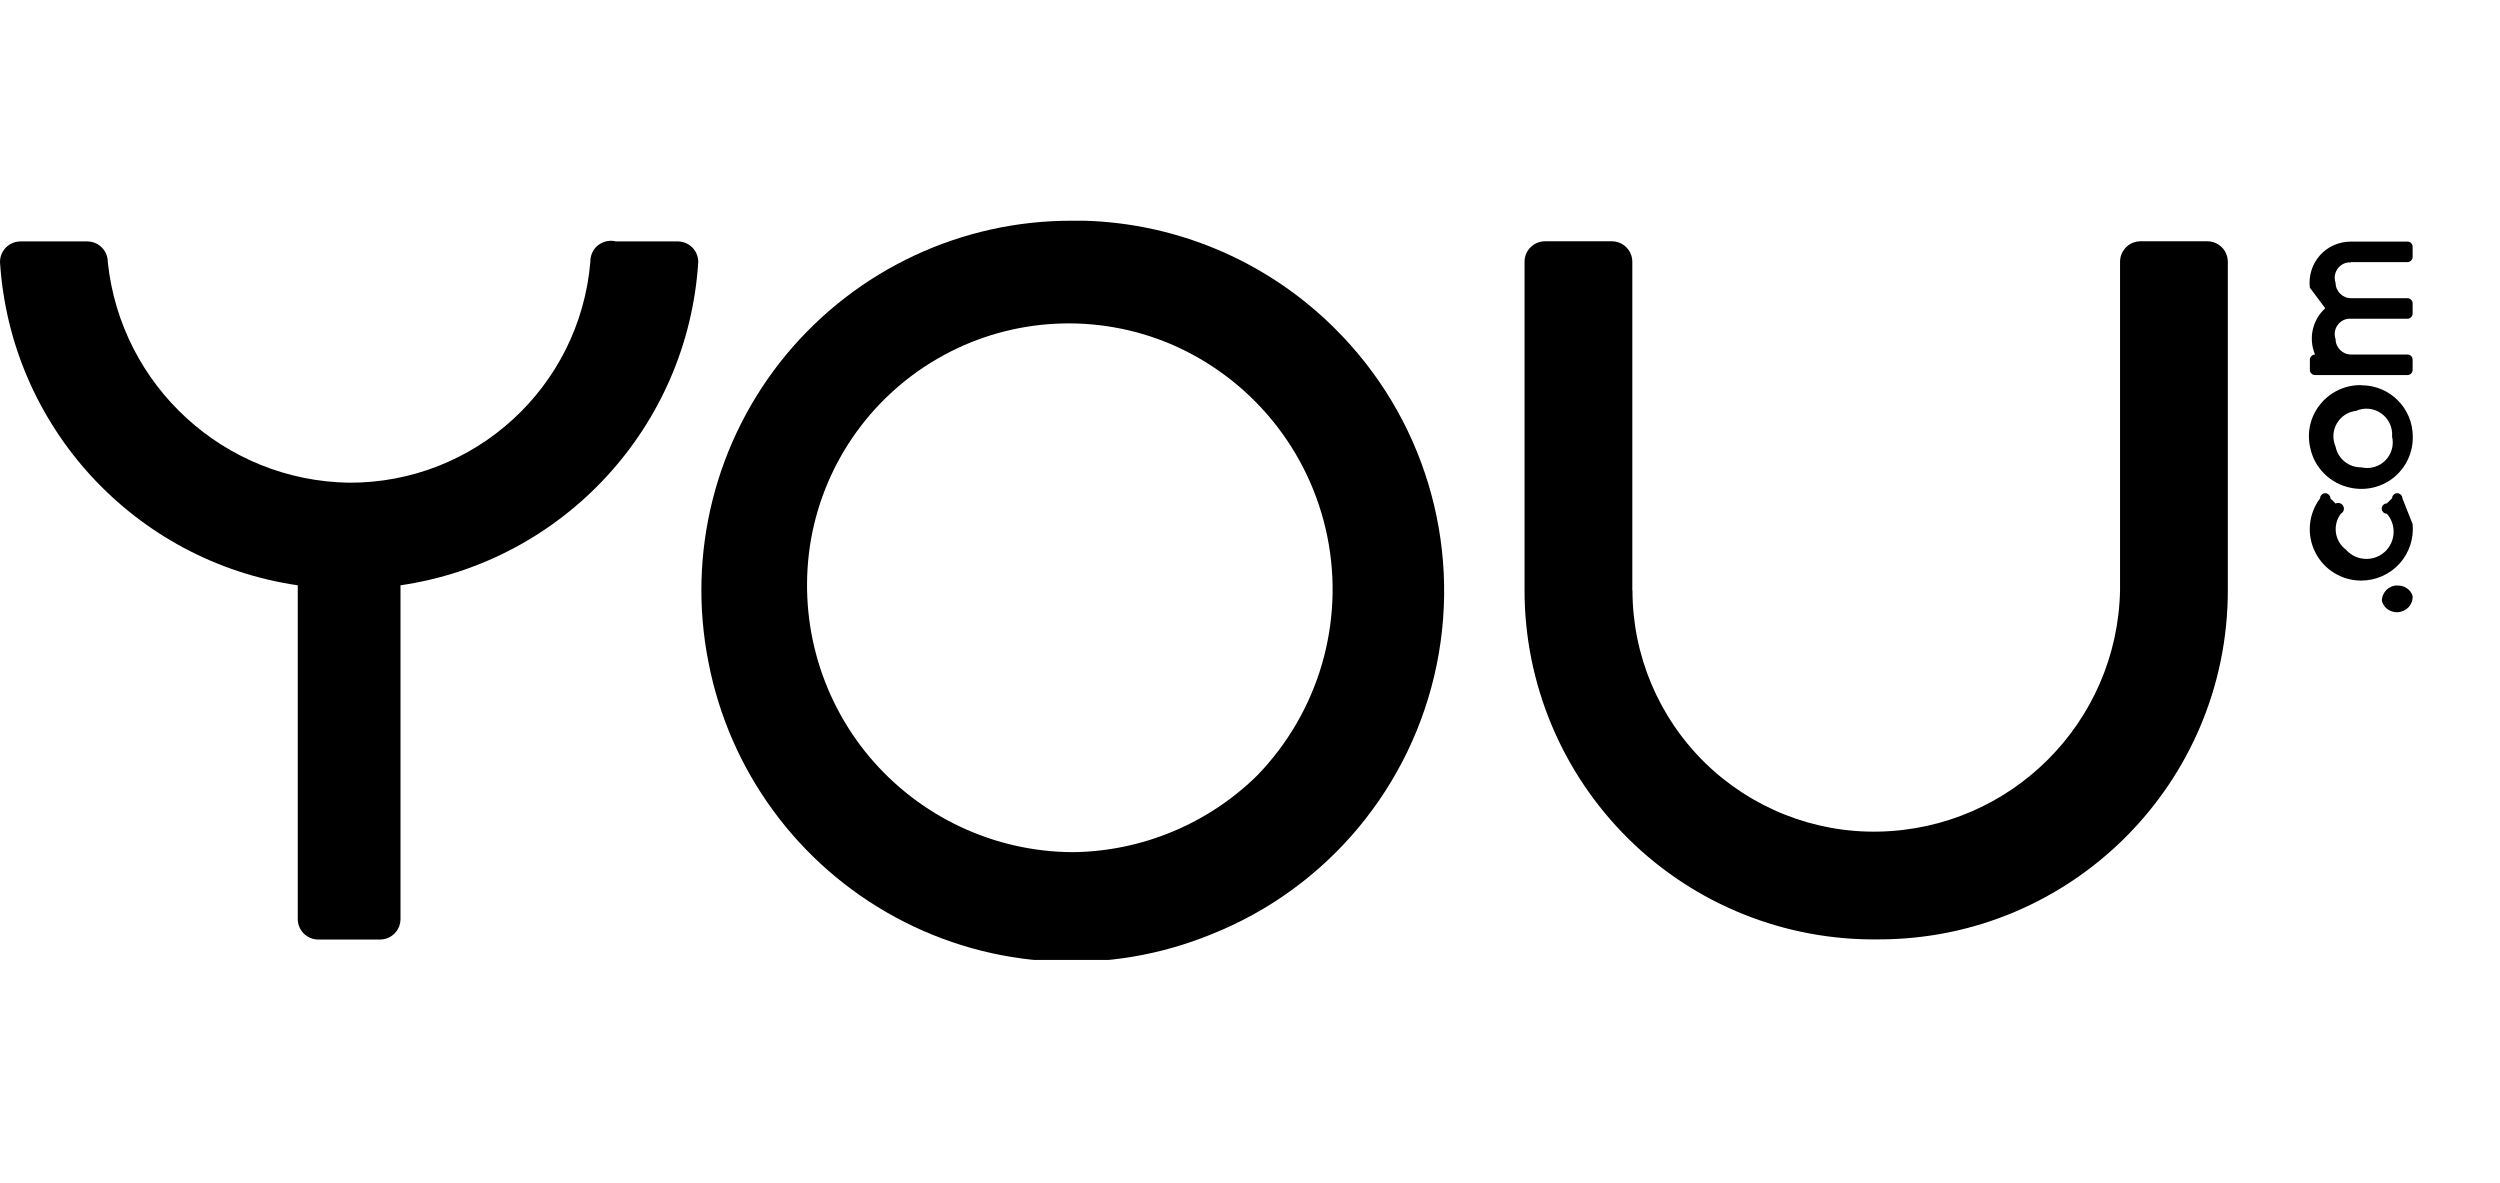 <?xml version="1.0" encoding="UTF-8"?><svg id="a" xmlns="http://www.w3.org/2000/svg" xmlns:xlink="http://www.w3.org/1999/xlink" viewBox="0 0 169.1 80"><defs><clipPath id="c"><rect y="14.93" width="169.1" height="50" style="fill:none; stroke-width:0px;"/></clipPath></defs><g id="b"><g style="clip-path:url(#c);"><path d="m20.14,62.16c0,.77.62,1.39,1.39,1.39h4.17c.77,0,1.39-.62,1.39-1.39v-22.57c11.04-1.62,19.44-10.74,20.14-21.87,0-.77-.62-1.39-1.39-1.39h-4.17c-.42-.11-.87-.01-1.22.26-.34.27-.53.69-.52,1.13-.72,8.47-7.82,14.96-16.32,14.93-8.43-.13-15.44-6.54-16.32-14.93,0-.77-.62-1.39-1.39-1.39H1.39c-.77,0-1.39.62-1.39,1.39.7,11.13,9.1,20.26,20.14,21.87v22.57Z" style="stroke-width:0px;"/><path d="m72.57,14.93c-7.51-.04-14.63,3.3-19.41,9.08-4.78,5.79-6.7,13.42-5.24,20.78,1.42,7.36,6.06,13.69,12.66,17.26,6.59,3.57,14.44,3.98,21.37,1.14,7.83-3.12,13.55-9.98,15.23-18.24,1.68-8.26-.91-16.8-6.9-22.74-4.7-4.68-11.07-7.31-17.71-7.29Zm0,42.71c-5.32-.02-10.36-2.39-13.78-6.47-3.41-4.08-4.85-9.46-3.93-14.71.95-5.3,4.25-9.87,8.98-12.44,4.73-2.57,10.37-2.84,15.32-.76,5.47,2.33,9.44,7.2,10.62,13.03,1.18,5.83-.59,11.86-4.72,16.14-3.33,3.29-7.82,5.16-12.5,5.21Z" style="stroke-width:0px;"/><path d="m110.42,39.93c0,4.39,1.77,8.59,4.9,11.66,3.14,3.07,7.38,4.75,11.76,4.66,8.94-.18,16.14-7.38,16.32-16.32v-22.22c0-.77.62-1.39,1.39-1.39h4.51c.77,0,1.39.62,1.39,1.39v22.22c0,13.04-10.57,23.61-23.61,23.61-6.32.09-12.42-2.35-16.92-6.79-4.5-4.44-7.04-10.5-7.04-16.82v-22.22c0-.77.62-1.39,1.39-1.39h4.51c.77,0,1.39.62,1.39,1.39v22.22Z" style="stroke-width:0px;"/><path d="m159.72,26.05c-1.06-.02-2.06.44-2.74,1.25-.68.81-.95,1.88-.73,2.92.26,1.41,1.37,2.51,2.78,2.78,1.03.21,2.11-.06,2.92-.73.81-.68,1.27-1.68,1.25-2.74,0-1.92-1.55-3.47-3.47-3.47Zm0,5.56c-.84.02-1.57-.57-1.74-1.39-.22-.51-.2-1.09.08-1.57.27-.48.76-.8,1.31-.86.56-.25,1.21-.18,1.71.18.5.36.77.95.72,1.56.14.58-.04,1.2-.46,1.62-.42.42-1.04.6-1.62.46Zm2.43,7.99c-.57,0-1.04.47-1.04,1.04.08.29.27.53.54.66.27.13.57.15.85.04.44-.15.72-.58.69-1.04-.15-.44-.58-.72-1.04-.69Zm-.35-5.9l-.35.35c-.19,0-.35.16-.35.35s.16.35.35.35c.67.77.59,1.93-.17,2.6-.77.67-1.93.59-2.6-.17-.77-.58-.92-1.66-.35-2.43.19-.1.27-.33.17-.52-.1-.19-.33-.27-.52-.17l-.35-.35c0-.19-.16-.35-.35-.35s-.35.16-.35.35c-.79,1.05-.92,2.46-.33,3.64.59,1.18,1.79,1.92,3.11,1.92.98,0,1.92-.41,2.59-1.14.66-.73.98-1.7.89-2.68l-.69-1.74c0-.19-.16-.35-.35-.35s-.35.16-.35.35Zm-2.78-15.97h3.82c.19,0,.35-.16.35-.35v-.69c0-.19-.15-.35-.35-.35h-3.82c-.8,0-1.57.33-2.1.93-.53.6-.78,1.4-.68,2.19l1.04,1.39c-.87.79-1.15,2.04-.69,3.13-.19,0-.35.16-.35.35v.69c0,.19.16.35.35.35h6.25c.19,0,.35-.16.35-.35v-.69c0-.19-.15-.35-.35-.35h-3.82c-.57,0-1.04-.47-1.04-1.04-.12-.33-.06-.69.15-.97.21-.28.54-.44.89-.41h3.82c.19,0,.35-.16.35-.35v-.69c0-.19-.15-.35-.35-.35h-3.82c-.57,0-1.04-.47-1.04-1.04-.12-.33-.06-.69.15-.97.21-.28.54-.44.89-.41Z" style="stroke-width:0px;"/></g></g></svg>
